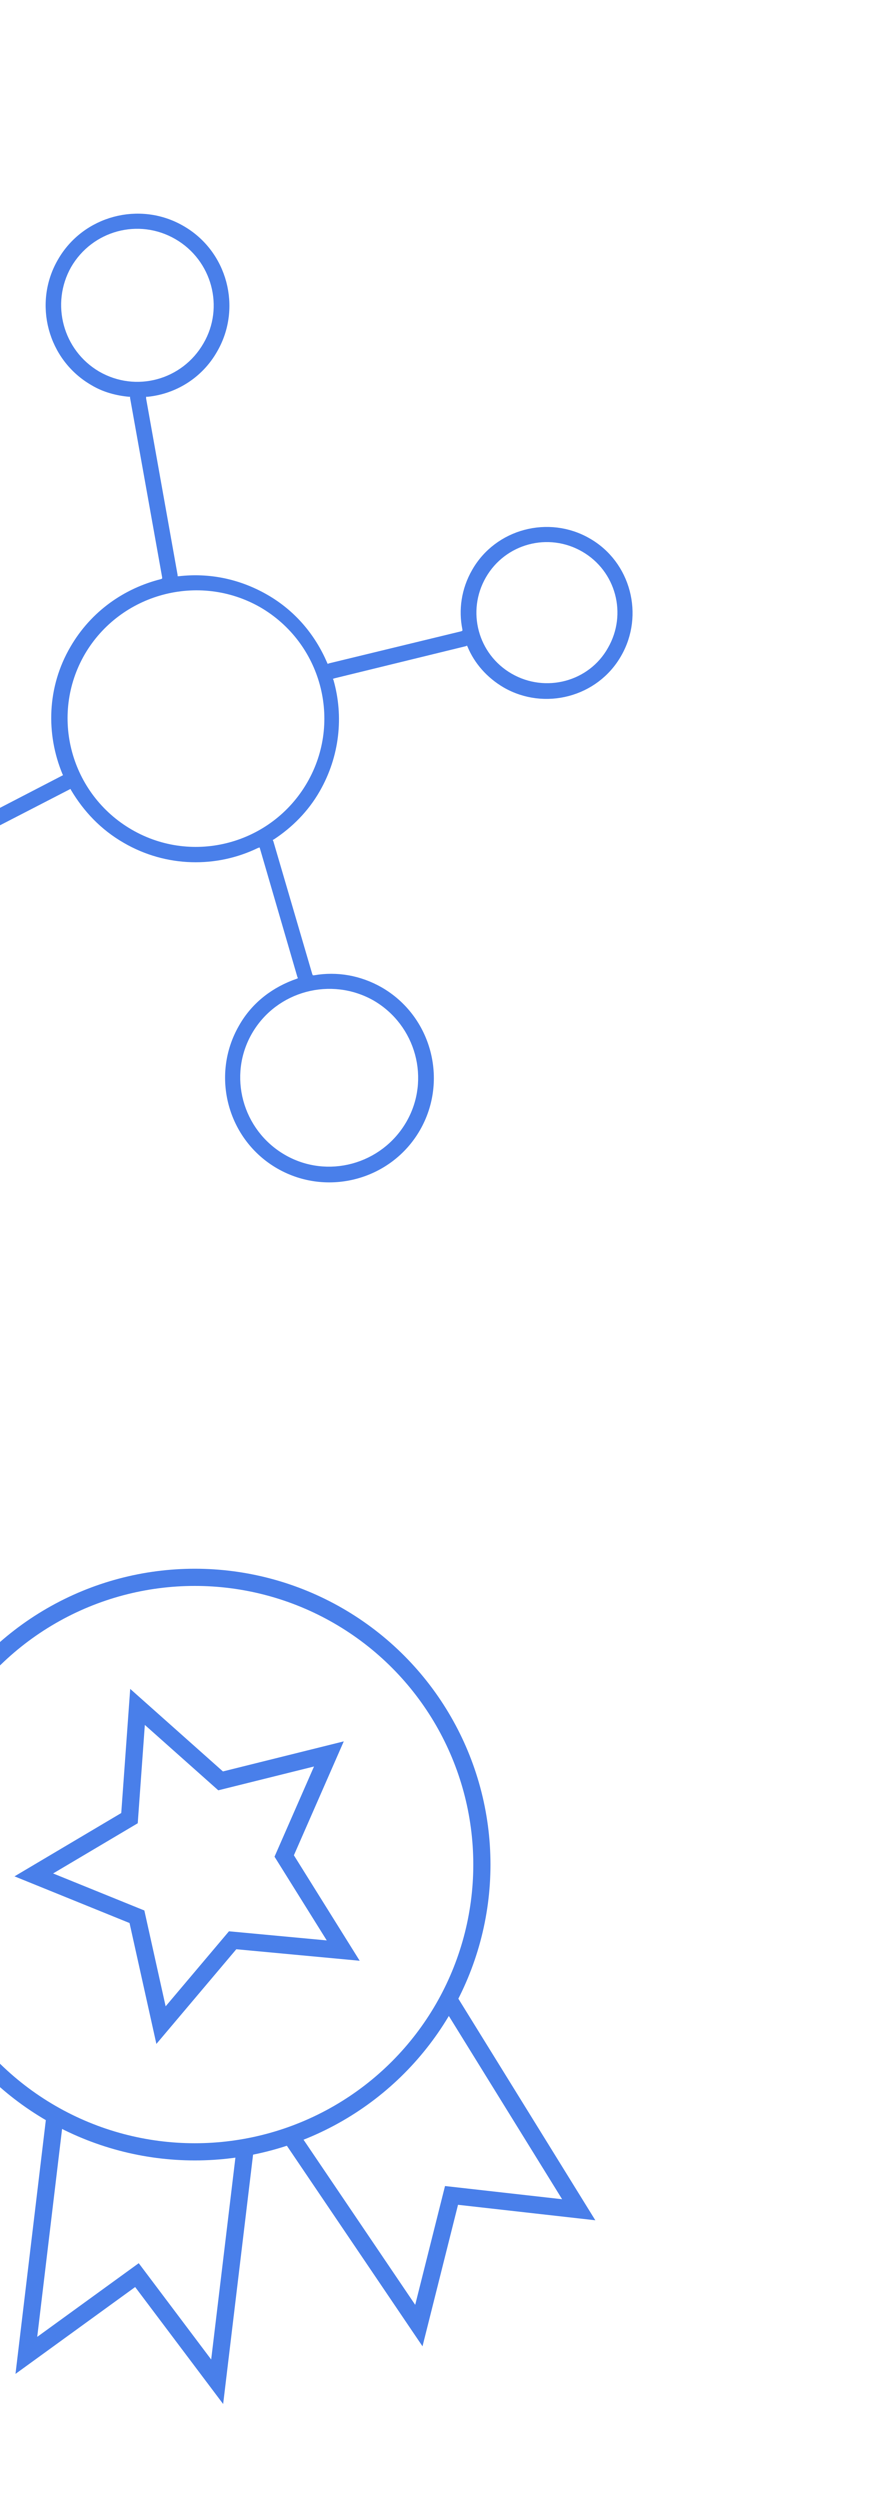 <?xml version="1.0" encoding="utf-8"?>
<!-- Generator: Adobe Illustrator 25.2.1, SVG Export Plug-In . SVG Version: 6.00 Build 0)  -->
<svg version="1.1" id="Layer_1" xmlns="http://www.w3.org/2000/svg" xmlns:xlink="http://www.w3.org/1999/xlink" x="0px" y="0px"
	 width="155.5px" height="436px" viewBox="0 0 155.5 436" style="enable-background:new 0 0 155.5 436;" xml:space="preserve">
<style type="text/css">
	.st0{fill:#497FEA;}
	.st1{clip-path:url(#SVGID_2_);}
	.st2{fill:#6691E7;}
	.st3{fill:#FFFFFF;}
	.st4{fill:#5184CE;}
	.st5{fill:#8A8A8A;}
	.st6{opacity:0.3;fill:#184655;enable-background:new    ;}
	.st7{fill:#DBDBDB;}
	.st8{fill:#184655;}
	.st9{fill:#CCE6FF;}
	.st10{fill:#E9FFFF;}
	.st11{opacity:0.6;fill:#9BC1F9;enable-background:new    ;}
	.st12{opacity:0.3;fill:#9BC1F9;enable-background:new    ;}
	.st13{fill:#13375B;}
	.st14{fill:#355389;}
	.st15{fill:#9BC1F9;}
	.st16{fill:#F47458;}
	.st17{fill:#5076C1;}
	.st18{fill:#F7A491;}
	.st19{fill:#E0973F;}
	.st20{fill:#DD513A;}
	.st21{fill:#F7CC7F;}
	.st22{fill:#0E2E35;}
	.st23{fill:#F38B80;}
	.st24{opacity:0.5;fill:#F47458;enable-background:new    ;}
	.st25{fill:#F48C7F;}
	.st26{fill:#50BFA5;}
	.st27{fill:#96D9C9;}
	.st28{opacity:0.6;fill:#C5DDF9;enable-background:new    ;}
	.st29{opacity:0.5;fill:#50BFA5;enable-background:new    ;}
	.st30{fill:#F8A492;}
	.st31{fill:none;stroke:#497FEA;stroke-width:3;stroke-miterlimit:10;}
</style>
<g>
	<path class="st0" d="M66.6,172.2L66.6,172.2c8.7,5,11.7,16.2,6.7,24.9c-5,8.7-16.2,11.7-24.9,6.7c-8.7-5-11.7-16.2-6.7-24.9
		c2.3-4.1,6-6.8,10.1-8.2l0.2-0.1l-0.1-0.2l-6.5-22.3l-0.1-0.3l-0.3,0.1c-7.2,3.5-16,3.4-23.4-0.9c-4-2.3-7-5.5-9.2-9.2l-0.1-0.2
		l-0.2,0.1l-19.4,10l-0.2,0.1l0.1,0.2c3.2,6.7,3.2,14.9-0.8,21.8c-6.4,11.1-20.7,14.9-31.8,8.5c-11.1-6.4-14.9-20.7-8.5-31.8
		c6.4-11.1,20.7-14.9,31.8-8.5c3.2,1.9,5.8,4.4,7.7,7.3l0.1,0.2l0.2-0.1l19.5-10.1l0.2-0.1l-0.1-0.2c-2.9-7-2.7-15.2,1.4-22.2
		c3.6-6.2,9.4-10.2,15.8-11.8l0.2-0.1l0-0.2l-5.6-31.3l0-0.2l-0.2,0C20.3,69,18,68.4,16,67.2c-7.7-4.4-10.3-14.3-5.9-21.9
		c4.4-7.7,14.3-10.3,21.9-5.9c7.7,4.4,10.3,14.3,5.9,21.9c-2.6,4.6-7.2,7.4-12.1,7.9l-0.3,0l0,0.3l5.5,30.8l0,0.2l0.2,0
		c5.2-0.6,10.5,0.4,15.4,3.2c4.9,2.8,8.4,7,10.5,11.9l0.1,0.2l0.2-0.1l23.1-5.6l0.2-0.1l0-0.2c-0.7-3.4-0.2-7.1,1.7-10.4
		c4.1-7.2,13.4-9.6,20.5-5.5c7.2,4.1,9.6,13.4,5.5,20.5c-4.1,7.2-13.4,9.6-20.5,5.5c-2.9-1.7-5.1-4.2-6.3-7.1l-0.1-0.2l-0.2,0.1
		l-22.9,5.6l-0.3,0.1l0.1,0.2c1.8,6.3,1.1,13.3-2.4,19.4c-2,3.5-4.8,6.3-8,8.4l-0.2,0.1l0.1,0.2l6.8,23.2l0.1,0.2l0.2,0
		C58.8,169.4,62.9,170.1,66.6,172.2z M106.1,113c3.4-5.9,1.4-13.4-4.5-16.8c-5.9-3.4-13.4-1.4-16.8,4.5c-3.4,5.9-1.4,13.4,4.5,16.8
		C95.2,120.9,102.8,118.9,106.1,113z M30.6,41.7c-6.4-3.7-14.5-1.5-18.2,4.9C8.8,53,11,61.1,17.3,64.8c6.4,3.7,14.5,1.5,18.2-4.9
		C39.2,53.6,37,45.4,30.6,41.7z M-38.6,176.1c9.8,5.7,22.4,2.3,28.1-7.5c5.7-9.8,2.3-22.4-7.5-28.1c-9.8-5.7-22.4-2.3-28.1,7.5
		C-51.8,157.8-48.4,170.4-38.6,176.1z M14.8,114.1c-6.2,10.7-2.5,24.4,8.2,30.6c10.7,6.2,24.4,2.5,30.6-8.2
		c6.2-10.7,2.5-24.4-8.2-30.6C34.7,99.8,21,103.5,14.8,114.1z M44,180.2c-4.3,7.4-1.7,16.9,5.7,21.2c7.4,4.3,16.9,1.7,21.2-5.7
		c4.3-7.4,1.7-16.9-5.7-21.2C57.8,170.3,48.3,172.8,44,180.2z"/>
</g>
<g>
	<circle class="st31" cx="34" cy="325.2" r="50.1"/>
	<polyline class="st31" points="9.6,369 4.6,410.8 23.9,396.8 37.9,415.4 42.8,374.6 	"/>
	<polyline class="st31" points="50.7,372.5 73.1,405.6 78.8,382.9 101,385.4 78.3,348.7 	"/>
	<polygon class="st31" points="24,297.7 38.5,310.6 57.4,305.9 49.6,323.7 59.9,340.2 40.6,338.4 28.1,353.2 23.9,334.3 5.9,327 
		22.6,317.1 	"/>
</g>
</svg>
